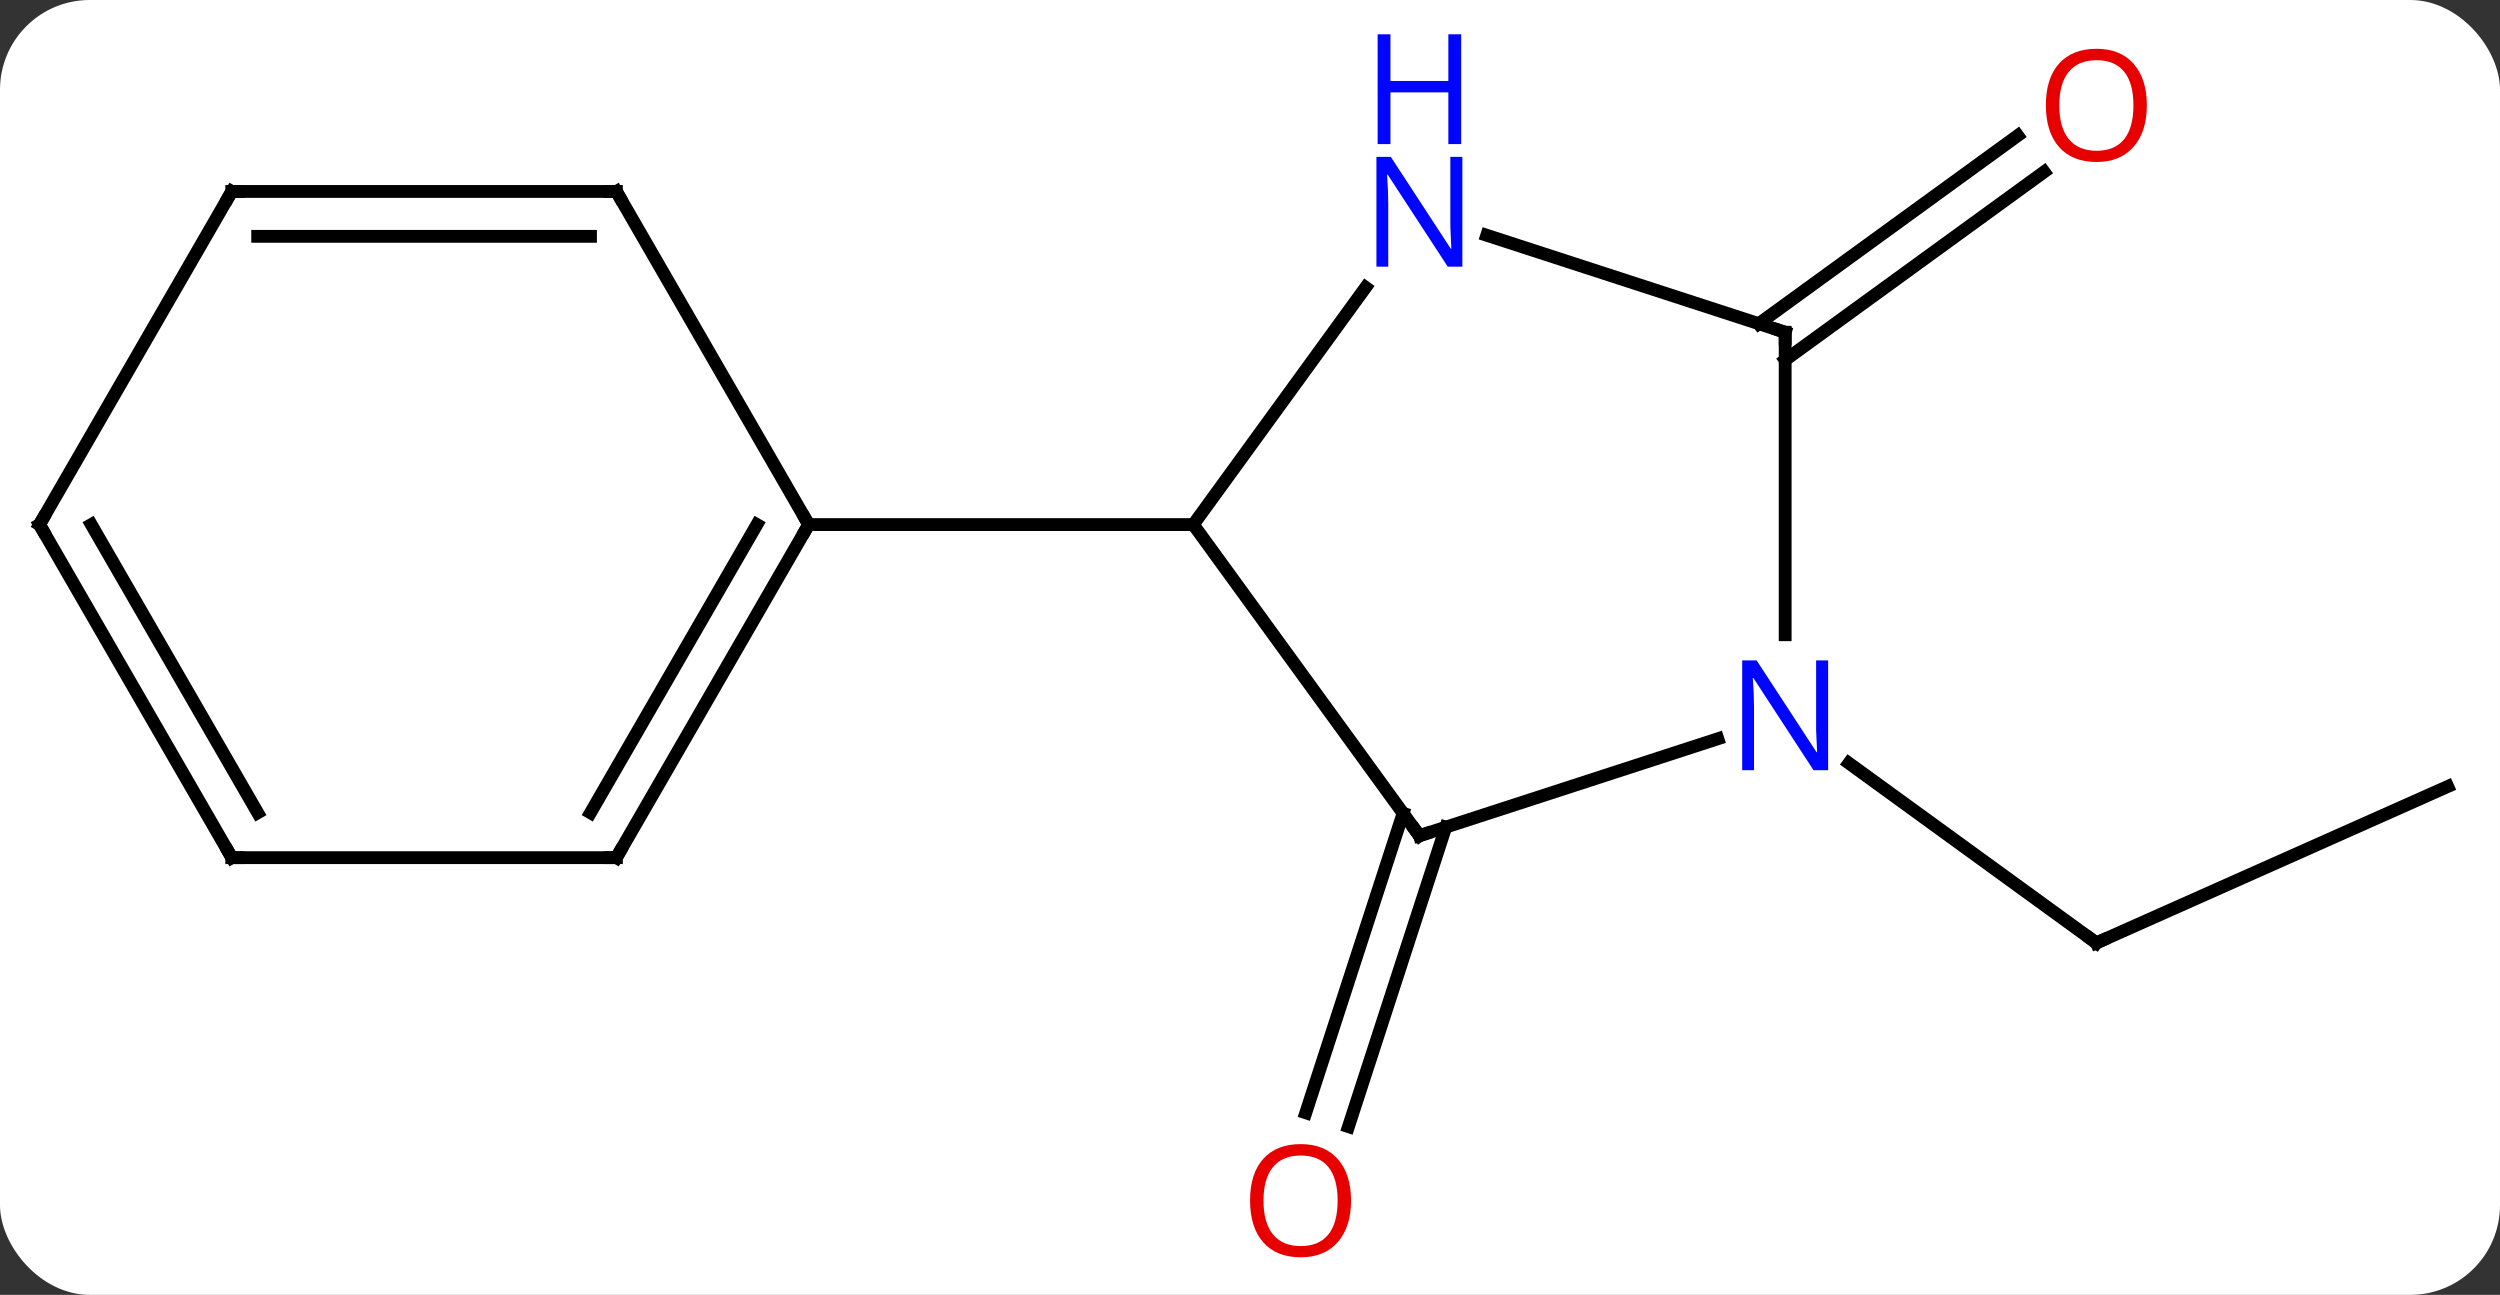 <svg width="195" viewBox="0 0 195 101" style="fill-opacity:1; color-rendering:auto; color-interpolation:auto; text-rendering:auto; stroke:black; stroke-linecap:square; stroke-miterlimit:10; shape-rendering:auto; stroke-opacity:1; fill:black; stroke-dasharray:none; font-weight:normal; stroke-width:1; font-family:'Open Sans'; font-style:normal; stroke-linejoin:miter; font-size:12; stroke-dashoffset:0; image-rendering:auto;" height="101" class="cas-substance-image" xmlns:xlink="http://www.w3.org/1999/xlink" xmlns="http://www.w3.org/2000/svg"><rect x="0" y="0" width="195" height="101" fill="#333333" stroke="none"/><svg class="cas-substance-single-component"><rect y="0" x="0" width="195" stroke="none" ry="7" rx="7" height="101" fill="white" class="cas-substance-group"/><svg y="0" x="0" width="195" viewBox="0 0 195 101" style="fill:black;" height="101" class="cas-substance-single-component-image"><svg><g><g transform="translate(97,51)" style="text-rendering:geometricPrecision; color-rendering:optimizeQuality; color-interpolation:linearRGB; stroke-linecap:butt; image-rendering:optimizeQuality;"><line y2="13.519" y1="36.879" x2="15.77" x1="8.18" style="fill:none;"/><line y2="12.437" y1="35.797" x2="12.441" x1="4.851" style="fill:none;"/><line y2="10.347" y1="22.548" x2="93.921" x1="66.516" style="fill:none;"/><line y2="8.527" y1="22.548" x2="47.213" x1="66.516" style="fill:none;"/><line y2="-25.752" y1="-40.425" x2="40.186" x1="60.383" style="fill:none;"/><line y2="-22.92" y1="-37.593" x2="42.243" x1="62.44" style="fill:none;"/><line y2="14.187" y1="-10.083" x2="13.713" x1="-3.921" style="fill:none;"/><line y2="-28.582" y1="-10.083" x2="9.518" x1="-3.921" style="fill:none;"/><line y2="-10.083" y1="-10.083" x2="-33.921" x1="-3.921" style="fill:none;"/><line y2="6.624" y1="14.187" x2="36.989" x1="13.713" style="fill:none;"/><line y2="-25.083" y1="-32.648" x2="42.243" x1="18.967" style="fill:none;"/><line y2="-25.083" y1="-1.489" x2="42.243" x1="42.243" style="fill:none;"/><line y2="15.897" y1="-10.083" x2="-48.921" x1="-33.921" style="fill:none;"/><line y2="12.397" y1="-10.083" x2="-50.942" x1="-37.962" style="fill:none;"/><line y2="-36.066" y1="-10.083" x2="-48.921" x1="-33.921" style="fill:none;"/><line y2="15.897" y1="15.897" x2="-78.921" x1="-48.921" style="fill:none;"/><line y2="-36.066" y1="-36.066" x2="-78.921" x1="-48.921" style="fill:none;"/><line y2="-32.566" y1="-32.566" x2="-76.9" x1="-50.942" style="fill:none;"/><line y2="-10.083" y1="15.897" x2="-93.921" x1="-78.921" style="fill:none;"/><line y2="-10.083" y1="12.397" x2="-89.88" x1="-76.9" style="fill:none;"/><line y2="-10.083" y1="-36.066" x2="-93.921" x1="-78.921" style="fill:none;"/></g><g transform="translate(97,51)" style="fill:rgb(230,0,0); text-rendering:geometricPrecision; color-rendering:optimizeQuality; image-rendering:optimizeQuality; font-family:'Open Sans'; stroke:rgb(230,0,0); color-interpolation:linearRGB;"><path style="stroke:none;" d="M8.38 42.647 Q8.38 44.709 7.341 45.889 Q6.302 47.069 4.459 47.069 Q2.568 47.069 1.537 45.904 Q0.505 44.74 0.505 42.631 Q0.505 40.537 1.537 39.389 Q2.568 38.24 4.459 38.24 Q6.318 38.24 7.349 39.412 Q8.38 40.584 8.38 42.647 ZM1.552 42.647 Q1.552 44.381 2.295 45.287 Q3.037 46.194 4.459 46.194 Q5.88 46.194 6.607 45.295 Q7.334 44.397 7.334 42.647 Q7.334 40.912 6.607 40.022 Q5.88 39.131 4.459 39.131 Q3.037 39.131 2.295 40.029 Q1.552 40.928 1.552 42.647 Z"/></g><g transform="translate(97,51)" style="stroke-linecap:butt; text-rendering:geometricPrecision; color-rendering:optimizeQuality; image-rendering:optimizeQuality; font-family:'Open Sans'; color-interpolation:linearRGB; stroke-miterlimit:5;"><path style="fill:none;" d="M66.973 22.345 L66.516 22.548 L66.112 22.254"/><path style="fill:rgb(230,0,0); stroke:none;" d="M70.454 -42.787 Q70.454 -40.725 69.414 -39.545 Q68.375 -38.365 66.532 -38.365 Q64.641 -38.365 63.61 -39.529 Q62.578 -40.694 62.578 -42.803 Q62.578 -44.897 63.61 -46.045 Q64.641 -47.194 66.532 -47.194 Q68.391 -47.194 69.422 -46.022 Q70.454 -44.85 70.454 -42.787 ZM63.625 -42.787 Q63.625 -41.053 64.368 -40.147 Q65.11 -39.24 66.532 -39.24 Q67.954 -39.24 68.68 -40.139 Q69.407 -41.037 69.407 -42.787 Q69.407 -44.522 68.68 -45.412 Q67.954 -46.303 66.532 -46.303 Q65.11 -46.303 64.368 -45.404 Q63.625 -44.506 63.625 -42.787 Z"/><path style="fill:none;" d="M13.419 13.783 L13.713 14.187 L14.188 14.033"/><path style="fill:rgb(0,5,255); stroke:none;" d="M17.065 -30.2 L15.924 -30.2 L11.236 -37.387 L11.19 -37.387 Q11.283 -36.122 11.283 -35.075 L11.283 -30.2 L10.361 -30.2 L10.361 -38.762 L11.486 -38.762 L16.158 -31.606 L16.205 -31.606 Q16.205 -31.762 16.158 -32.622 Q16.111 -33.481 16.127 -33.856 L16.127 -38.762 L17.065 -38.762 L17.065 -30.2 Z"/><path style="fill:rgb(0,5,255); stroke:none;" d="M16.971 -39.762 L15.971 -39.762 L15.971 -43.794 L11.455 -43.794 L11.455 -39.762 L10.455 -39.762 L10.455 -48.325 L11.455 -48.325 L11.455 -44.684 L15.971 -44.684 L15.971 -48.325 L16.971 -48.325 L16.971 -39.762 Z"/><path style="fill:rgb(0,5,255); stroke:none;" d="M45.595 9.073 L44.454 9.073 L39.766 1.886 L39.72 1.886 Q39.813 3.151 39.813 4.198 L39.813 9.073 L38.891 9.073 L38.891 0.511 L40.016 0.511 L44.688 7.667 L44.735 7.667 Q44.735 7.511 44.688 6.651 Q44.641 5.792 44.657 5.417 L44.657 0.511 L45.595 0.511 L45.595 9.073 Z"/><path style="fill:none;" d="M41.767 -25.238 L42.243 -25.083 L42.243 -24.583"/><path style="fill:none;" d="M-34.171 -9.65 L-33.921 -10.083 L-34.171 -10.516"/><path style="fill:none;" d="M-48.671 15.464 L-48.921 15.897 L-49.421 15.897"/><path style="fill:none;" d="M-48.671 -35.633 L-48.921 -36.066 L-49.421 -36.066"/><path style="fill:none;" d="M-78.421 15.897 L-78.921 15.897 L-79.171 15.464"/><path style="fill:none;" d="M-78.421 -36.066 L-78.921 -36.066 L-79.171 -35.633"/><path style="fill:none;" d="M-93.671 -9.65 L-93.921 -10.083 L-93.671 -10.516"/></g></g></svg></svg></svg></svg>